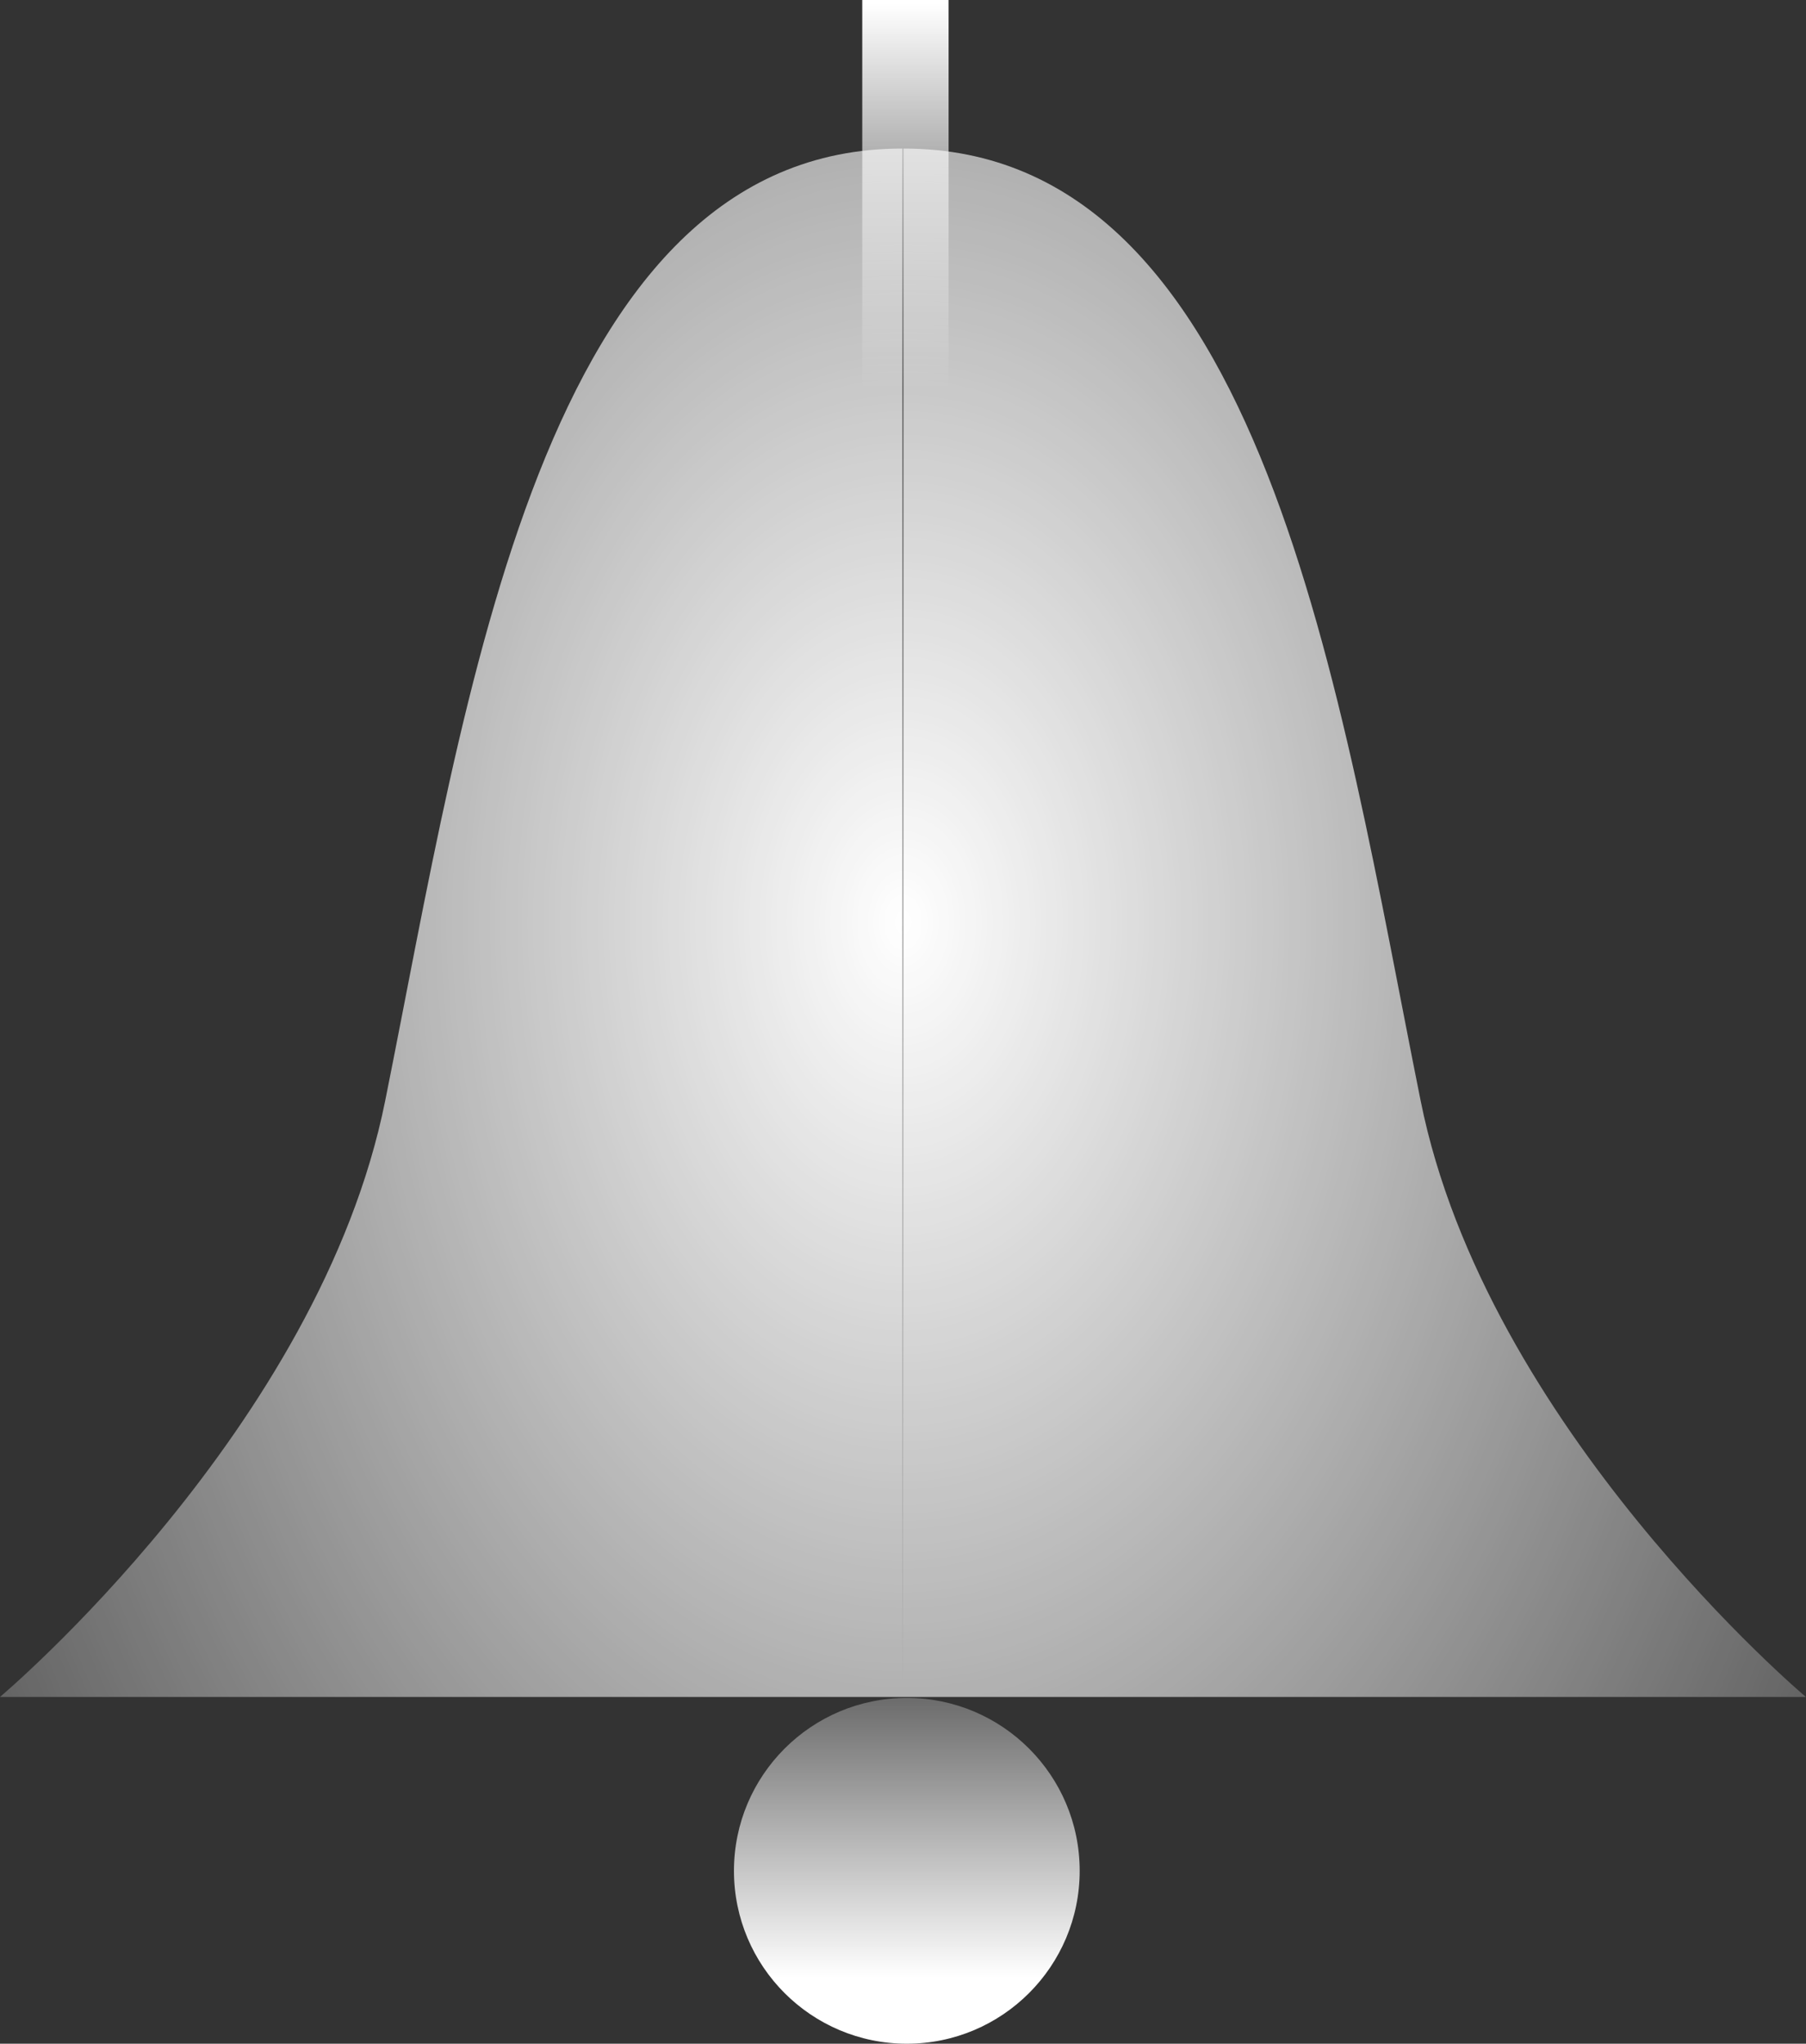 <?xml version="1.0" encoding="UTF-8" standalone="no"?>
<svg
   xmlns:dc="http://purl.org/dc/elements/1.1/"
   xmlns:cc="http://creativecommons.org/ns#"
   xmlns:rdf="http://www.w3.org/1999/02/22-rdf-syntax-ns#"
   xmlns:svg="http://www.w3.org/2000/svg"
   xmlns="http://www.w3.org/2000/svg"
   xmlns:xlink="http://www.w3.org/1999/xlink"
   xmlns:sodipodi="http://sodipodi.sourceforge.net/DTD/sodipodi-0.dtd"
   xmlns:inkscape="http://www.inkscape.org/namespaces/inkscape"
   width="113.233mm"
   height="128.117mm"
   viewBox="0 0 113.233 128.117"
   version="1.1"
   id="svg8"
   inkscape:version="1.0.1 (3bc2e813f5, 2020-09-07)"
   sodipodi:docname="bell.svg">
  <rect x="0" y="0" width="113.233" height="128.117" fill="#333333" stroke="none"/>
  <style
     id="style2131"></style>
  <defs
     id="defs2">
    <linearGradient
       inkscape:collect="always"
       id="linearGradient2153">
      <stop
         style="stop-color:#ffffff;stop-opacity:1;"
         offset="0"
         id="stop2149" />
      <stop
         style="stop-color:#ffffff;stop-opacity:0;"
         offset="1"
         id="stop2151" />
    </linearGradient>
    <linearGradient
       inkscape:collect="always"
       id="linearGradient2145">
      <stop
         style="stop-color:#ffffff;stop-opacity:1;"
         offset="0"
         id="stop2141" />
      <stop
         style="stop-color:#ffffff;stop-opacity:0;"
         offset="1"
         id="stop2143" />
    </linearGradient>
    <linearGradient
       inkscape:collect="always"
       id="linearGradient2137">
      <stop
         style="stop-color:#ffffff;stop-opacity:1;"
         offset="0"
         id="stop2133" />
      <stop
         style="stop-color:#ffffff;stop-opacity:0;"
         offset="1"
         id="stop2135" />
    </linearGradient>
    <inkscape:path-effect
       effect="mirror_symmetry"
       start_point="96.153,44.736"
       end_point="96.153,141.802"
       center_point="96.153,93.269"
       id="path-effect14"
       is_visible="true"
       lpeversion="1"
       mode="free"
       discard_orig_path="false"
       fuse_paths="false"
       oposite_fuse="false"
       split_items="false" />
    <inkscape:path-effect
       effect="mirror_symmetry"
       start_point="96.153,44.736"
       end_point="96.153,141.802"
       center_point="96.153,93.269"
       id="path-effect12"
       is_visible="true"
       lpeversion="1"
       mode="free"
       discard_orig_path="false"
       fuse_paths="false"
       oposite_fuse="false"
       split_items="false" />
    <radialGradient
       inkscape:collect="always"
       xlink:href="#linearGradient2137"
       id="radialGradient2139"
       cx="96.153"
       cy="93.269"
       fx="96.153"
       fy="93.269"
       r="69.379"
       gradientTransform="matrix(1.526,0,0,1.827,-50.555,-77.163)"
       gradientUnits="userSpaceOnUse" />
    <linearGradient
       inkscape:collect="always"
       xlink:href="#linearGradient2145"
       id="linearGradient2147"
       x1="79.52"
       y1="159.387"
       x2="79.52"
       y2="135.148"
       gradientUnits="userSpaceOnUse" />
    <linearGradient
       inkscape:collect="always"
       xlink:href="#linearGradient2153"
       id="linearGradient2157"
       x1="103.486"
       y1="35.663"
       x2="103.486"
       y2="59.872"
       gradientUnits="userSpaceOnUse" />
  </defs>
  <sodipodi:namedview
     inkscape:snap-object-midpoints="false"
     id="base"
     pagecolor="#ffffff"
     bordercolor="#666666"
     borderopacity="1.0"
     inkscape:pageopacity="0.0"
     inkscape:pageshadow="2"
     inkscape:zoom="1.3624474"
     inkscape:cx="95.973182"
     inkscape:cy="116.11949"
     inkscape:document-units="mm"
     inkscape:current-layer="layer1"
     inkscape:document-rotation="0"
     showgrid="false"
     fit-margin-top="0"
     fit-margin-left="0"
     fit-margin-right="0"
     fit-margin-bottom="0"
     inkscape:window-width="2560"
     inkscape:window-height="1440"
     inkscape:window-x="0"
     inkscape:window-y="0"
     inkscape:window-maximized="1" />
  <g
     inkscape:label="Layer 1"
     inkscape:groupmode="layer"
     id="layer1"
     transform="translate(-26.774,-35.423)">
    <path
       style="fill:url(#radialGradient2139);fill-opacity:1;stroke:none;stroke-width:0.265px;stroke-linecap:butt;stroke-linejoin:miter;stroke-opacity:1"
       d="M 96.114,44.736 C 68.365,44.71 62.587,79.234 56.377,104.408 51.342,124.93 26.774,141.802 26.774,141.802 h 69.379 m 0.038,-97.066 c 27.749,-0.025 33.528,34.498 39.737,59.672 5.035,20.522 29.604,37.394 29.604,37.394 H 96.153"
       id="path10"
       sodipodi:nodetypes="cccc"
       inkscape:path-effect="#path-effect14"
       inkscape:original-d="M 96.114258,44.735876 C 68.364818,44.710453 62.586745,79.233564 56.377253,104.4079 51.342137,124.92968 26.773559,141.80234 26.773559,141.80234 h 69.37898"
       transform="matrix(0.816,0,0,1,4.925,0)" />
    <circle
       style="fill:url(#linearGradient2147);fill-opacity:1;fill-rule:evenodd;stroke-width:0.265"
       id="path16"
       cx="83.63"
       cy="152.702"
       r="10.838" />
    <rect
       style="fill:url(#linearGradient2157);fill-opacity:1;stroke:none;stroke-width:0.889"
       id="rect843"
       width="5.413"
       height="106.411"
       x="80.836"
       y="35.423" />
  </g>
</svg>
